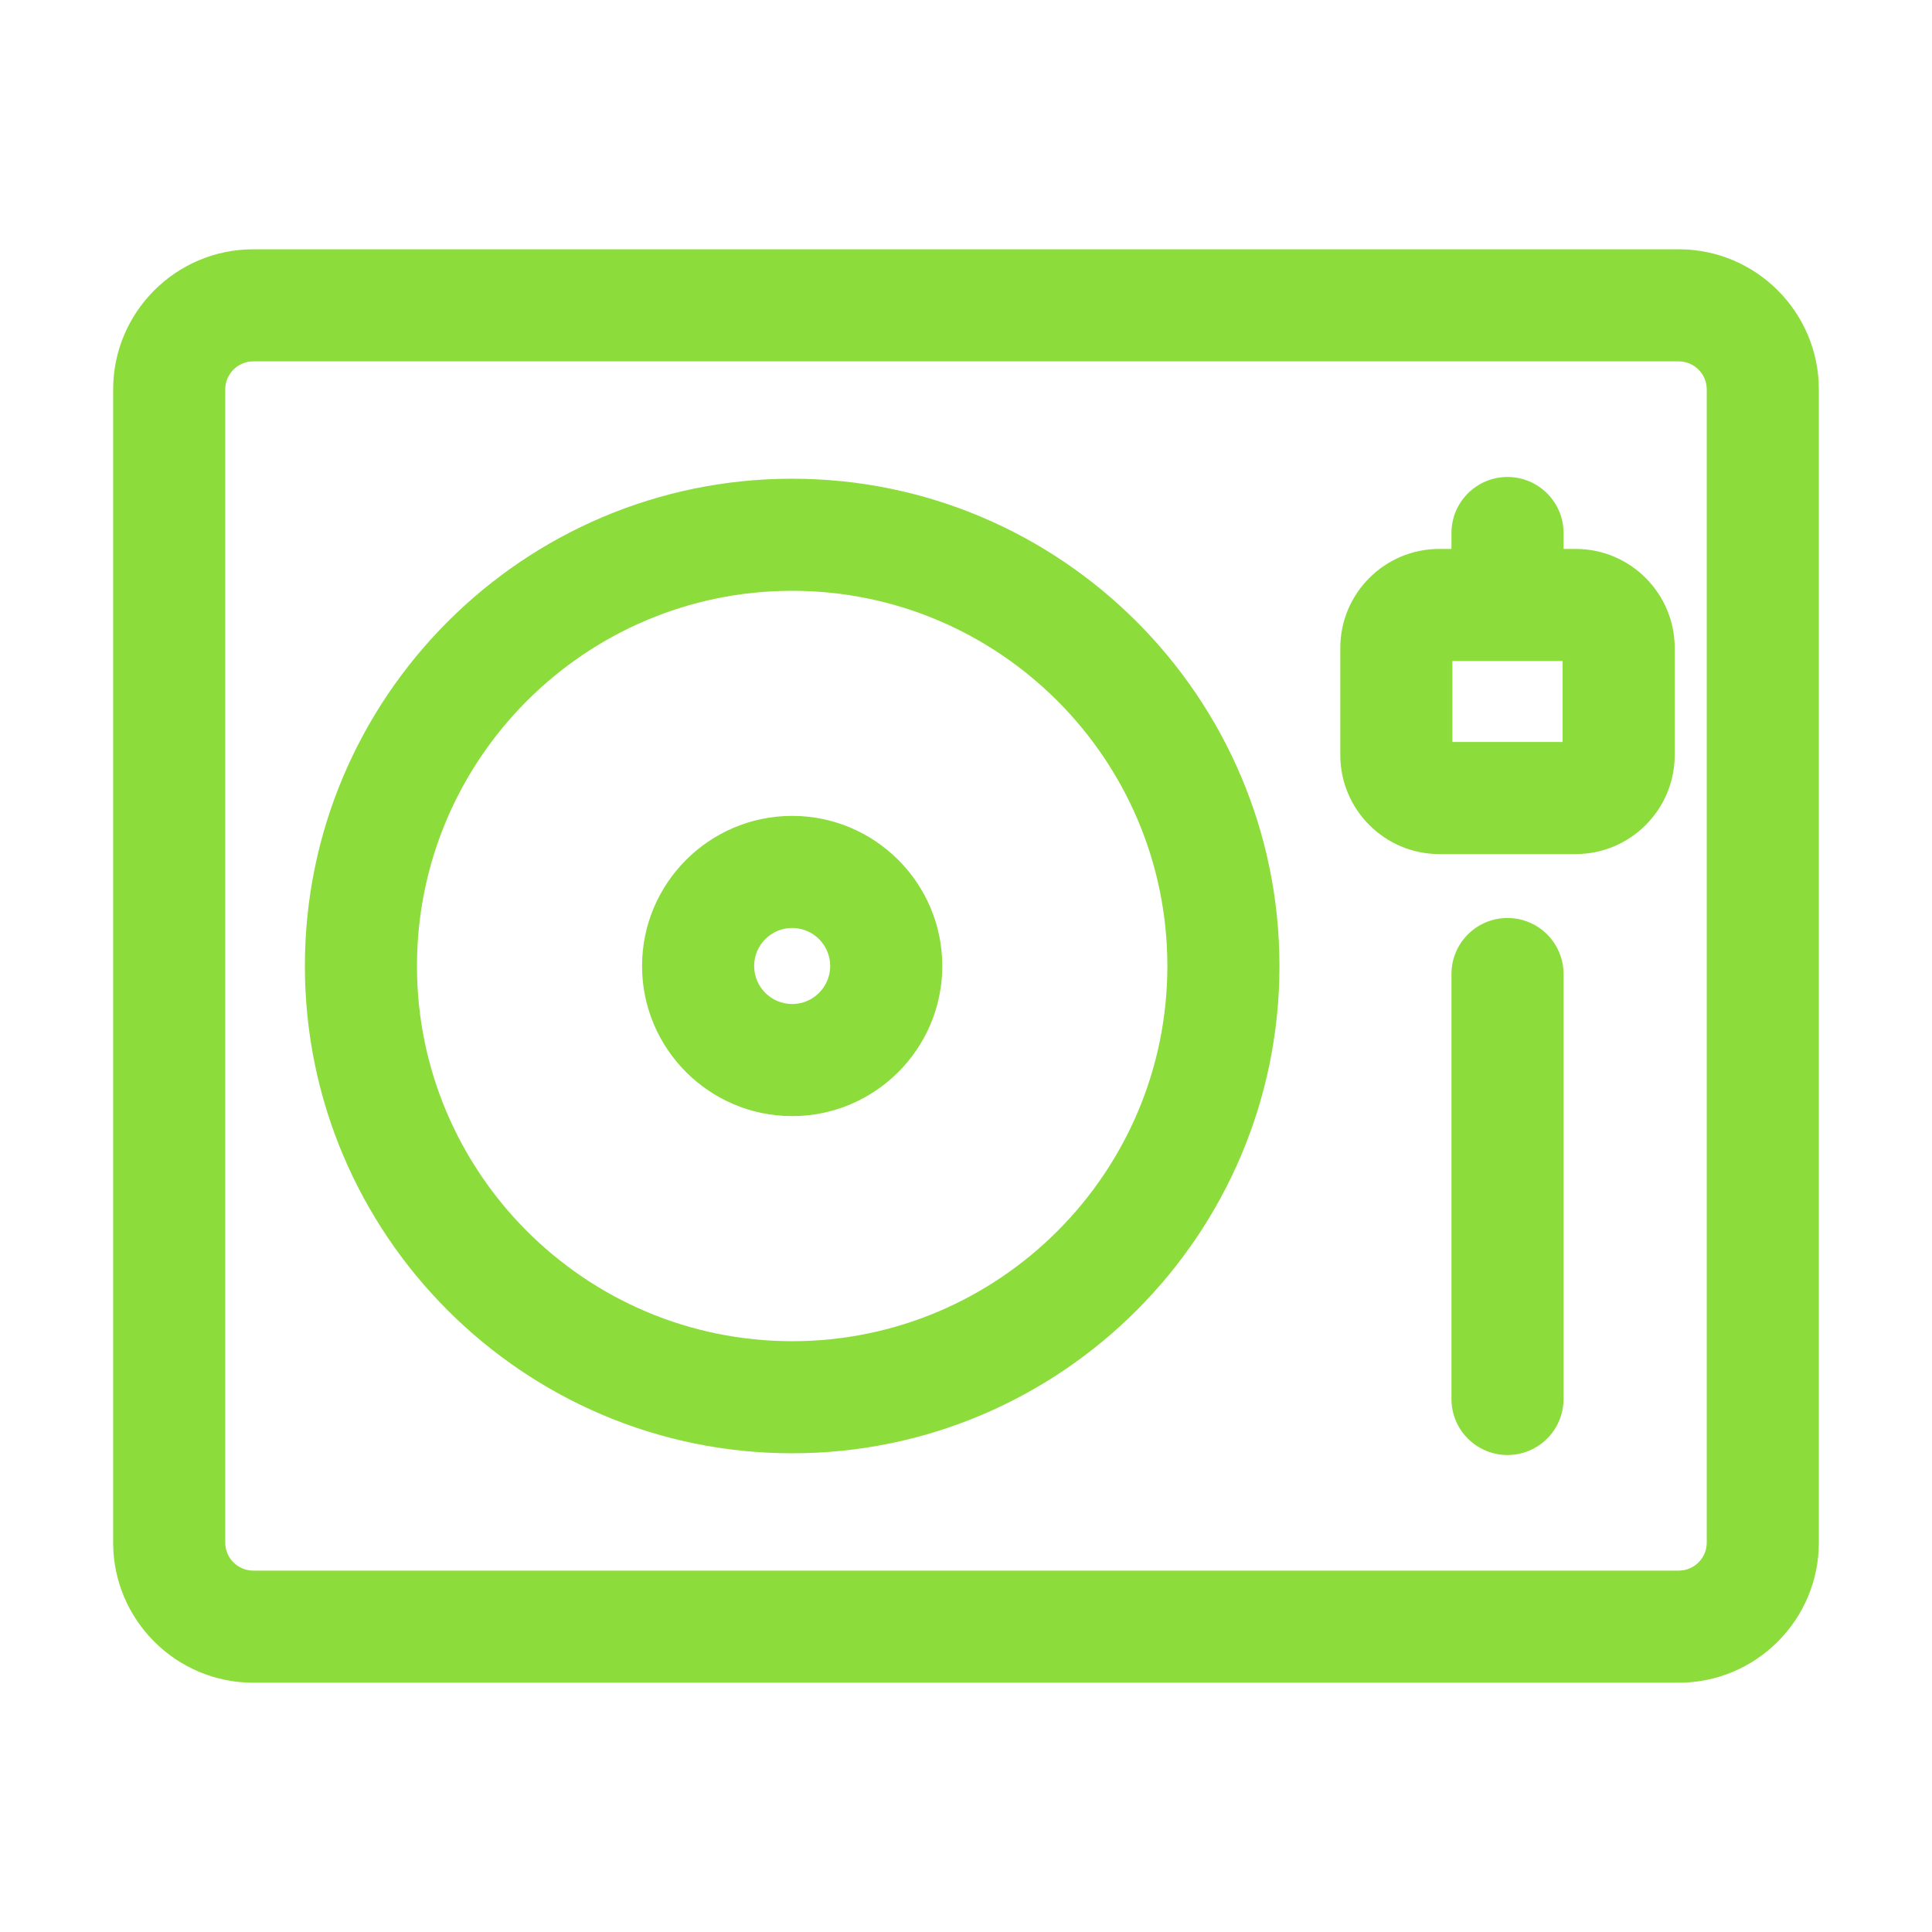 <svg height="800" viewBox="0 0 512 512" width="800" xmlns="http://www.w3.org/2000/svg"><path fill="rgb(140, 220, 60)" d="m482.013 103.196v305.608c0 20.475-16.656 37.131-37.13 37.131h-377.766c-20.474 0-37.13-16.656-37.13-37.131v-305.608c0-20.474 16.656-37.131 37.13-37.131h377.766c20.474 0 37.13 16.657 37.13 37.131zm-29.705 0c0-4.095-3.33-7.426-7.425-7.426h-377.766c-4.094 0-7.425 3.33-7.425 7.426v305.608c0 4.095 3.33 7.426 7.425 7.426h377.766c4.094 0 7.425-3.33 7.425-7.426zm-113.238 152.804c0 71.206-57.931 129.136-129.136 129.136-71.206 0-129.137-57.93-129.137-129.136s57.931-129.136 129.137-129.136c71.205 0 129.136 57.929 129.136 129.136zm-29.704 0c0-54.827-44.605-99.431-99.432-99.431s-99.432 44.604-99.432 99.431 44.605 99.432 99.432 99.432 99.432-44.605 99.432-99.432zm-59.65 0c0 21.936-17.846 39.782-39.782 39.782-21.937 0-39.782-17.846-39.782-39.782 0-21.937 17.846-39.782 39.782-39.782s39.782 17.846 39.782 39.782zm-29.704 0c0-5.557-4.521-10.078-10.078-10.078-5.558 0-10.078 4.521-10.078 10.078s4.521 10.078 10.078 10.078 10.078-4.521 10.078-10.078zm194.345 2.133v112.608c0 8.203-6.649 14.853-14.852 14.853s-14.852-6.65-14.852-14.853v-112.607c0-8.203 6.649-14.853 14.852-14.853 8.204 0 14.852 6.65 14.852 14.852zm29.458-86.423v28.39c0 14.467-11.77 26.238-26.239 26.238h-36.142c-14.468 0-26.239-11.77-26.239-26.238v-28.39c0-14.467 11.77-26.238 26.239-26.238h3.219v-4.213c0-8.203 6.649-14.853 14.852-14.853s14.852 6.65 14.852 14.853v4.213h3.219c14.469 0 26.239 11.771 26.239 26.238zm-29.705 3.466h-29.211v21.459h29.211z"/></svg>